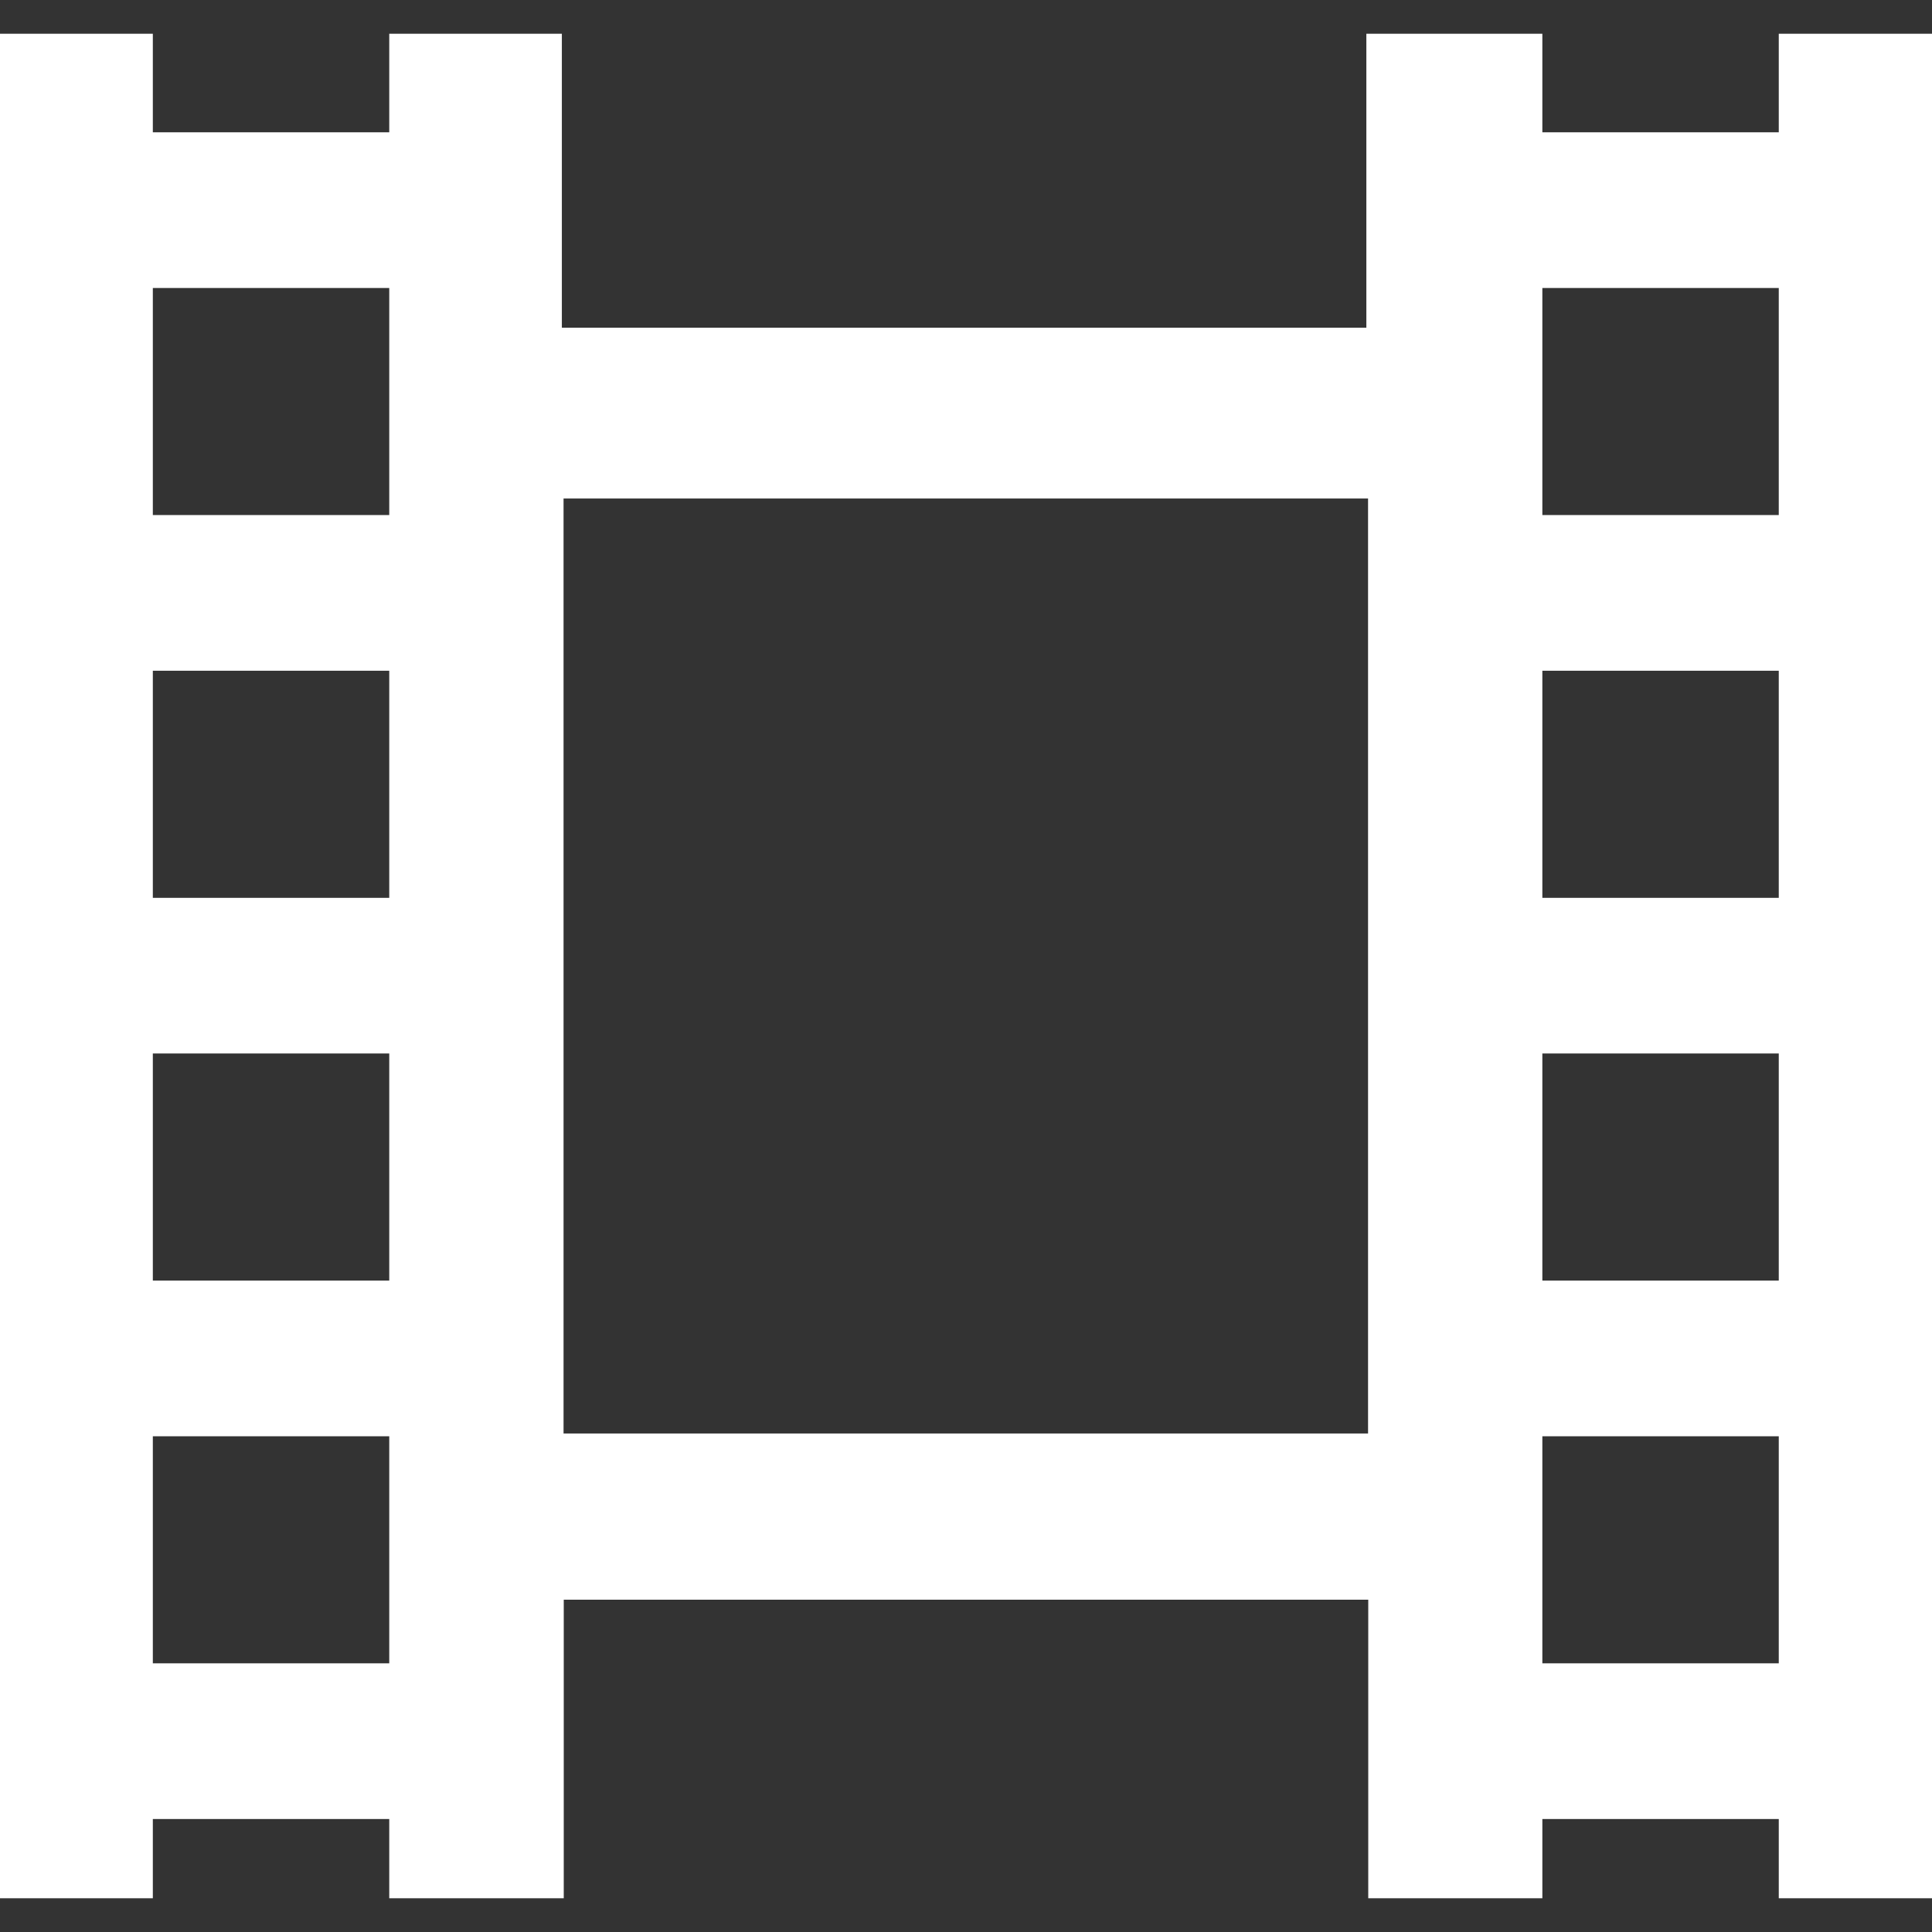 <!DOCTYPE svg PUBLIC "-//W3C//DTD SVG 1.1//EN" "http://www.w3.org/Graphics/SVG/1.1/DTD/svg11.dtd">
<!-- Uploaded to: SVG Repo, www.svgrepo.com, Transformed by: SVG Repo Mixer Tools -->
<svg fill="#fff" height="800px" width="800px" version="1.1" id="Capa_1" xmlns="http://www.w3.org/2000/svg" xmlns:xlink="http://www.w3.org/1999/xlink" viewBox="0 0 961.528 961.528" xml:space="preserve" stroke="#fff">
<rect x="0" y="0" width="961.528" height="961.528" fill="#333333" stroke="none"/>
<g id="SVGRepo_bgCarrier" stroke-width="0"/>
<g id="SVGRepo_tracerCarrier" stroke-linecap="round" stroke-linejoin="round"/>
<g id="SVGRepo_iconCarrier"> <g> <path d="M75.563,904.792h118.661v39.43h85.846V795.645h401.389v148.576h85.649v-39.43h118.662v39.43h75.759V17.307h-75.759V66.35 H767.107V17.307h-86.591v146.3H279.127v-146.3h-84.903V66.35H75.563V17.307H0v926.915h75.563V904.792z M767.107,142.83h118.662 v114.011H767.107V142.83z M767.107,333.32h118.662v114.011H767.107V333.32z M767.107,523.81h118.662v114.011H767.107V523.81z M767.107,714.301h118.662v114.011H767.107V714.301z M279.971,247.6H681.36v466.329H279.971V247.6z M75.563,142.83h118.661v114.011 H75.563V142.83z M75.563,333.32h118.661v114.011H75.563V333.32z M75.563,523.81h118.661v114.011H75.563V523.81z M75.563,714.301 h118.661v114.011H75.563V714.301z"/> </g> </g>
</svg>